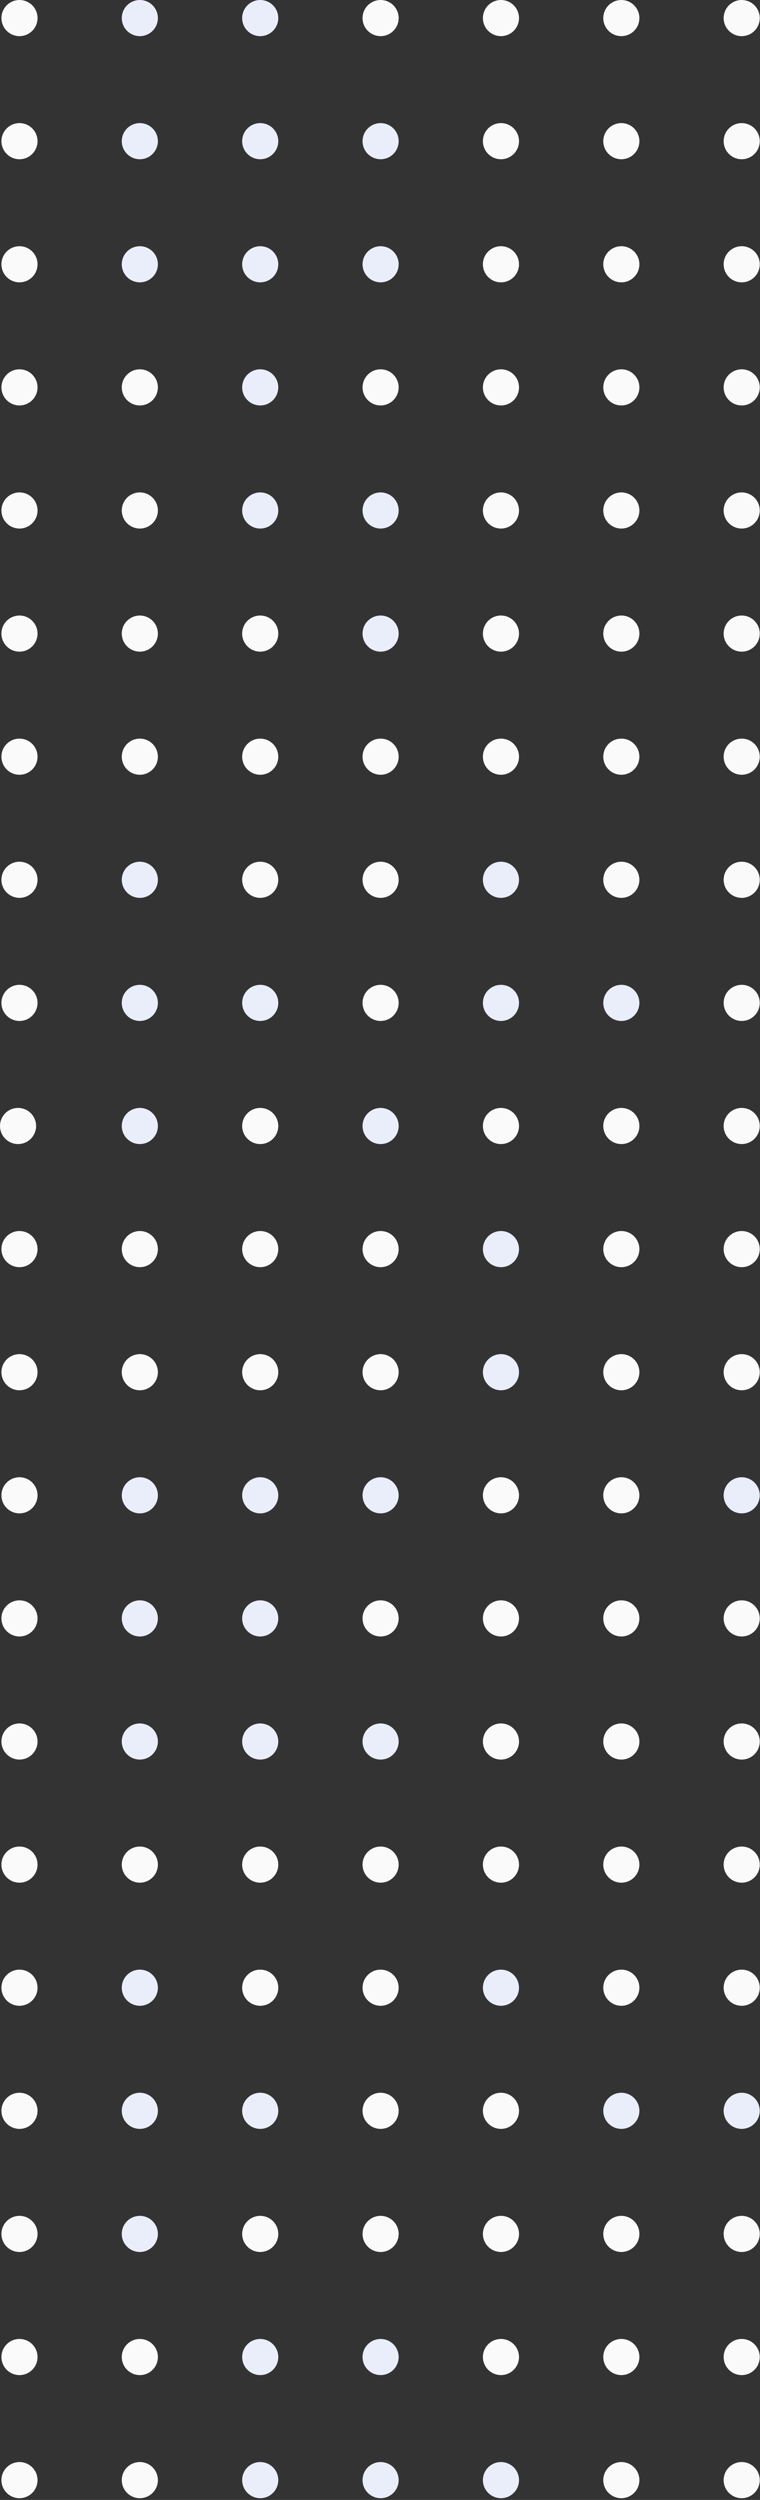 <svg width="241" height="792" viewBox="0 0 241 792" fill="none" xmlns="http://www.w3.org/2000/svg">
<rect x="0" y="0" width="241" height="792" fill="#333333" stroke="none"/>
<circle r="5.726" transform="matrix(-1 0 0 1 44.341 5.726)" fill="#EAEEFA"/>
<circle r="5.726" transform="matrix(-1 0 0 1 82.518 5.726)" fill="#EAEEFA"/>
<circle r="5.726" transform="matrix(-1 0 0 1 44.341 44.726)" fill="#EAEEFA"/>
<circle r="5.726" transform="matrix(-1 0 0 1 82.518 44.726)" fill="#EAEEFA"/>
<circle r="5.726" transform="matrix(-1 0 0 1 120.692 44.726)" fill="#EAEEFA"/>
<circle r="5.726" transform="matrix(-1 0 0 1 44.341 83.726)" fill="#EAEEFA"/>
<circle r="5.726" transform="matrix(-1 0 0 1 82.518 83.726)" fill="#EAEEFA"/>
<circle r="5.726" transform="matrix(-1 0 0 1 120.692 83.726)" fill="#EAEEFA"/>
<circle r="5.726" transform="matrix(-1 0 0 1 82.518 122.726)" fill="#EAEEFA"/>
<circle r="5.726" transform="matrix(-1 0 0 1 82.518 161.726)" fill="#EAEEFA"/>
<circle r="5.726" transform="matrix(-1 0 0 1 120.692 161.726)" fill="#EAEEFA"/>
<circle r="5.726" transform="matrix(-1 0 0 1 120.692 200.726)" fill="#EAEEFA"/>
<circle r="5.726" transform="matrix(-1 0 0 1 44.341 278.726)" fill="#EAEEFA"/>
<circle r="5.726" transform="matrix(-1 0 0 1 158.856 278.726)" fill="#EAEEFA"/>
<circle r="5.726" transform="matrix(-1 0 0 1 44.341 317.726)" fill="#EAEEFA"/>
<circle r="5.726" transform="matrix(-1 0 0 1 82.518 317.726)" fill="#EAEEFA"/>
<circle r="5.726" transform="matrix(-1 0 0 1 158.856 317.726)" fill="#EAEEFA"/>
<circle r="5.726" transform="matrix(-1 0 0 1 197.03 317.726)" fill="#EAEEFA"/>
<circle r="5.726" transform="matrix(-1 0 0 1 44.341 356.726)" fill="#EAEEFA"/>
<circle r="5.726" transform="matrix(-1 0 0 1 120.692 356.726)" fill="#EAEEFA"/>
<circle r="5.726" transform="matrix(-1 0 0 1 158.856 395.726)" fill="#EAEEFA"/>
<circle r="5.726" transform="matrix(-1 0 0 1 158.856 434.726)" fill="#EAEEFA"/>
<circle r="5.726" transform="matrix(-1 0 0 1 44.341 473.726)" fill="#EAEEFA"/>
<circle r="5.726" transform="matrix(-1 0 0 1 82.518 473.726)" fill="#EAEEFA"/>
<circle r="5.726" transform="matrix(-1 0 0 1 120.692 473.726)" fill="#EAEEFA"/>
<circle r="5.726" transform="matrix(-1 0 0 1 235.198 473.726)" fill="#EAEEFA"/>
<circle r="5.726" transform="matrix(-1 0 0 1 44.341 512.726)" fill="#EAEEFA"/>
<circle r="5.726" transform="matrix(-1 0 0 1 82.518 512.726)" fill="#EAEEFA"/>
<circle r="5.726" transform="matrix(-1 0 0 1 44.341 551.726)" fill="#EAEEFA"/>
<circle r="5.726" transform="matrix(-1 0 0 1 82.518 551.726)" fill="#EAEEFA"/>
<circle r="5.726" transform="matrix(-1 0 0 1 120.692 551.726)" fill="#EAEEFA"/>
<circle r="5.726" transform="matrix(-1 0 0 1 44.341 629.726)" fill="#EAEEFA"/>
<circle r="5.726" transform="matrix(-1 0 0 1 158.856 629.726)" fill="#EAEEFA"/>
<circle r="5.726" transform="matrix(-1 0 0 1 44.341 668.726)" fill="#EAEEFA"/>
<circle r="5.726" transform="matrix(-1 0 0 1 82.518 668.726)" fill="#EAEEFA"/>
<circle r="5.726" transform="matrix(-1 0 0 1 197.03 668.726)" fill="#EAEEFA"/>
<circle r="5.726" transform="matrix(-1 0 0 1 235.198 668.726)" fill="#EAEEFA"/>
<circle r="5.726" transform="matrix(-1 0 0 1 44.341 707.726)" fill="#EAEEFA"/>
<circle r="5.726" transform="matrix(-1 0 0 1 82.518 746.726)" fill="#EAEEFA"/>
<circle r="5.726" transform="matrix(-1 0 0 1 120.692 746.726)" fill="#EAEEFA"/>
<circle r="5.726" transform="matrix(-1 0 0 1 82.518 785.726)" fill="#EAEEFA"/>
<circle r="5.726" transform="matrix(-1 0 0 1 120.692 785.726)" fill="#EAEEFA"/>
<circle r="5.726" transform="matrix(-1 0 0 1 158.856 785.726)" fill="#EAEEFA"/>
<circle r="5.726" transform="matrix(-1 0 0 1 6.177 5.726)" fill="#FAFAFA"/>
<circle r="5.726" transform="matrix(-1 0 0 1 120.691 5.726)" fill="#FAFAFA"/>
<circle r="5.726" transform="matrix(-1 0 0 1 158.856 5.726)" fill="#FAFAFA"/>
<circle r="5.726" transform="matrix(-1 0 0 1 197.029 5.726)" fill="#FAFAFA"/>
<circle r="5.726" transform="matrix(-1 0 0 1 235.198 5.726)" fill="#FAFAFA"/>
<circle r="5.726" transform="matrix(-1 0 0 1 6.177 44.726)" fill="#FAFAFA"/>
<circle r="5.726" transform="matrix(-1 0 0 1 158.856 44.726)" fill="#FAFAFA"/>
<circle r="5.726" transform="matrix(-1 0 0 1 197.029 44.726)" fill="#FAFAFA"/>
<circle r="5.726" transform="matrix(-1 0 0 1 235.198 44.726)" fill="#FAFAFA"/>
<circle r="5.726" transform="matrix(-1 0 0 1 6.177 83.726)" fill="#FAFAFA"/>
<circle r="5.726" transform="matrix(-1 0 0 1 158.856 83.726)" fill="#FAFAFA"/>
<circle r="5.726" transform="matrix(-1 0 0 1 197.029 83.726)" fill="#FAFAFA"/>
<circle r="5.726" transform="matrix(-1 0 0 1 235.198 83.726)" fill="#FAFAFA"/>
<circle r="5.726" transform="matrix(-1 0 0 1 6.177 122.726)" fill="#FAFAFA"/>
<circle r="5.726" transform="matrix(-1 0 0 1 44.341 122.726)" fill="#FAFAFA"/>
<circle r="5.726" transform="matrix(-1 0 0 1 120.691 122.726)" fill="#FAFAFA"/>
<circle r="5.726" transform="matrix(-1 0 0 1 158.856 122.726)" fill="#FAFAFA"/>
<circle r="5.726" transform="matrix(-1 0 0 1 197.029 122.726)" fill="#FAFAFA"/>
<circle r="5.726" transform="matrix(-1 0 0 1 235.198 122.726)" fill="#FAFAFA"/>
<circle r="5.726" transform="matrix(-1 0 0 1 6.177 161.726)" fill="#FAFAFA"/>
<circle r="5.726" transform="matrix(-1 0 0 1 44.341 161.726)" fill="#FAFAFA"/>
<circle r="5.726" transform="matrix(-1 0 0 1 158.856 161.726)" fill="#FAFAFA"/>
<circle r="5.726" transform="matrix(-1 0 0 1 197.029 161.726)" fill="#FAFAFA"/>
<circle r="5.726" transform="matrix(-1 0 0 1 235.198 161.726)" fill="#FAFAFA"/>
<circle r="5.726" transform="matrix(-1 0 0 1 6.177 200.726)" fill="#FAFAFA"/>
<circle r="5.726" transform="matrix(-1 0 0 1 44.341 200.726)" fill="#FAFAFA"/>
<circle r="5.726" transform="matrix(-1 0 0 1 82.518 200.726)" fill="#FAFAFA"/>
<circle r="5.726" transform="matrix(-1 0 0 1 158.856 200.726)" fill="#FAFAFA"/>
<circle r="5.726" transform="matrix(-1 0 0 1 197.029 200.726)" fill="#FAFAFA"/>
<circle r="5.726" transform="matrix(-1 0 0 1 235.198 200.726)" fill="#FAFAFA"/>
<circle r="5.726" transform="matrix(-1 0 0 1 6.177 239.726)" fill="#FAFAFA"/>
<circle r="5.726" transform="matrix(-1 0 0 1 44.341 239.726)" fill="#FAFAFA"/>
<circle r="5.726" transform="matrix(-1 0 0 1 82.518 239.726)" fill="#FAFAFA"/>
<circle r="5.726" transform="matrix(-1 0 0 1 120.691 239.726)" fill="#FAFAFA"/>
<circle r="5.726" transform="matrix(-1 0 0 1 158.856 239.726)" fill="#FAFAFA"/>
<circle r="5.726" transform="matrix(-1 0 0 1 197.029 239.726)" fill="#FAFAFA"/>
<circle r="5.726" transform="matrix(-1 0 0 1 235.198 239.726)" fill="#FAFAFA"/>
<circle r="5.726" transform="matrix(-1 0 0 1 6.177 278.726)" fill="#FAFAFA"/>
<circle r="5.726" transform="matrix(-1 0 0 1 82.518 278.726)" fill="#FAFAFA"/>
<circle r="5.726" transform="matrix(-1 0 0 1 120.691 278.726)" fill="#FAFAFA"/>
<circle r="5.726" transform="matrix(-1 0 0 1 197.029 278.726)" fill="#FAFAFA"/>
<circle r="5.726" transform="matrix(-1 0 0 1 235.198 278.726)" fill="#FAFAFA"/>
<circle r="5.726" transform="matrix(-1 0 0 1 6.177 317.726)" fill="#FAFAFA"/>
<circle r="5.726" transform="matrix(-1 0 0 1 120.691 317.726)" fill="#FAFAFA"/>
<circle r="5.726" transform="matrix(-1 0 0 1 235.198 317.726)" fill="#FAFAFA"/>
<circle r="5.726" transform="matrix(-1 0 0 1 5.726 356.726)" fill="#FAFAFA"/>
<circle r="5.726" transform="matrix(-1 0 0 1 82.518 356.726)" fill="#FAFAFA"/>
<circle r="5.726" transform="matrix(-1 0 0 1 158.856 356.726)" fill="#FAFAFA"/>
<circle r="5.726" transform="matrix(-1 0 0 1 197.029 356.726)" fill="#FAFAFA"/>
<circle r="5.726" transform="matrix(-1 0 0 1 235.198 356.726)" fill="#FAFAFA"/>
<circle r="5.726" transform="matrix(-1 0 0 1 6.177 395.726)" fill="#FAFAFA"/>
<circle r="5.726" transform="matrix(-1 0 0 1 44.341 395.726)" fill="#FAFAFA"/>
<circle r="5.726" transform="matrix(-1 0 0 1 82.518 395.726)" fill="#FAFAFA"/>
<circle r="5.726" transform="matrix(-1 0 0 1 120.691 395.726)" fill="#FAFAFA"/>
<circle r="5.726" transform="matrix(-1 0 0 1 197.029 395.726)" fill="#FAFAFA"/>
<circle r="5.726" transform="matrix(-1 0 0 1 235.198 395.726)" fill="#FAFAFA"/>
<circle r="5.726" transform="matrix(-1 0 0 1 6.177 434.726)" fill="#FAFAFA"/>
<circle r="5.726" transform="matrix(-1 0 0 1 44.341 434.726)" fill="#FAFAFA"/>
<circle r="5.726" transform="matrix(-1 0 0 1 82.518 434.726)" fill="#FAFAFA"/>
<circle r="5.726" transform="matrix(-1 0 0 1 120.691 434.726)" fill="#FAFAFA"/>
<circle r="5.726" transform="matrix(-1 0 0 1 197.029 434.726)" fill="#FAFAFA"/>
<circle r="5.726" transform="matrix(-1 0 0 1 235.198 434.726)" fill="#FAFAFA"/>
<circle r="5.726" transform="matrix(-1 0 0 1 6.177 473.726)" fill="#FAFAFA"/>
<circle r="5.726" transform="matrix(-1 0 0 1 158.856 473.726)" fill="#FAFAFA"/>
<circle r="5.726" transform="matrix(-1 0 0 1 197.029 473.726)" fill="#FAFAFA"/>
<circle r="5.726" transform="matrix(-1 0 0 1 6.177 512.726)" fill="#FAFAFA"/>
<circle r="5.726" transform="matrix(-1 0 0 1 120.691 512.726)" fill="#FAFAFA"/>
<circle r="5.726" transform="matrix(-1 0 0 1 158.856 512.726)" fill="#FAFAFA"/>
<circle r="5.726" transform="matrix(-1 0 0 1 197.029 512.726)" fill="#FAFAFA"/>
<circle r="5.726" transform="matrix(-1 0 0 1 235.198 512.726)" fill="#FAFAFA"/>
<circle r="5.726" transform="matrix(-1 0 0 1 6.177 551.726)" fill="#FAFAFA"/>
<circle r="5.726" transform="matrix(-1 0 0 1 158.856 551.726)" fill="#FAFAFA"/>
<circle r="5.726" transform="matrix(-1 0 0 1 197.029 551.726)" fill="#FAFAFA"/>
<circle r="5.726" transform="matrix(-1 0 0 1 235.198 551.726)" fill="#FAFAFA"/>
<circle r="5.726" transform="matrix(-1 0 0 1 6.177 590.726)" fill="#FAFAFA"/>
<circle r="5.726" transform="matrix(-1 0 0 1 44.341 590.726)" fill="#FAFAFA"/>
<circle r="5.726" transform="matrix(-1 0 0 1 82.518 590.726)" fill="#FAFAFA"/>
<circle r="5.726" transform="matrix(-1 0 0 1 120.691 590.726)" fill="#FAFAFA"/>
<circle r="5.726" transform="matrix(-1 0 0 1 158.856 590.726)" fill="#FAFAFA"/>
<circle r="5.726" transform="matrix(-1 0 0 1 197.029 590.726)" fill="#FAFAFA"/>
<circle r="5.726" transform="matrix(-1 0 0 1 235.198 590.726)" fill="#FAFAFA"/>
<circle r="5.726" transform="matrix(-1 0 0 1 6.177 629.726)" fill="#FAFAFA"/>
<circle r="5.726" transform="matrix(-1 0 0 1 82.518 629.726)" fill="#FAFAFA"/>
<circle r="5.726" transform="matrix(-1 0 0 1 120.691 629.726)" fill="#FAFAFA"/>
<circle r="5.726" transform="matrix(-1 0 0 1 197.029 629.726)" fill="#FAFAFA"/>
<circle r="5.726" transform="matrix(-1 0 0 1 235.198 629.726)" fill="#FAFAFA"/>
<circle r="5.726" transform="matrix(-1 0 0 1 6.177 668.726)" fill="#FAFAFA"/>
<circle r="5.726" transform="matrix(-1 0 0 1 120.691 668.726)" fill="#FAFAFA"/>
<circle r="5.726" transform="matrix(-1 0 0 1 158.856 668.726)" fill="#FAFAFA"/>
<circle r="5.726" transform="matrix(-1 0 0 1 6.177 707.726)" fill="#FAFAFA"/>
<circle r="5.726" transform="matrix(-1 0 0 1 82.518 707.726)" fill="#FAFAFA"/>
<circle r="5.726" transform="matrix(-1 0 0 1 120.691 707.726)" fill="#FAFAFA"/>
<circle r="5.726" transform="matrix(-1 0 0 1 158.856 707.726)" fill="#FAFAFA"/>
<circle r="5.726" transform="matrix(-1 0 0 1 197.029 707.726)" fill="#FAFAFA"/>
<circle r="5.726" transform="matrix(-1 0 0 1 235.198 707.726)" fill="#FAFAFA"/>
<circle r="5.726" transform="matrix(-1 0 0 1 6.177 746.726)" fill="#FAFAFA"/>
<circle r="5.726" transform="matrix(-1 0 0 1 44.341 746.726)" fill="#FAFAFA"/>
<circle r="5.726" transform="matrix(-1 0 0 1 158.856 746.726)" fill="#FAFAFA"/>
<circle r="5.726" transform="matrix(-1 0 0 1 197.029 746.726)" fill="#FAFAFA"/>
<circle r="5.726" transform="matrix(-1 0 0 1 235.198 746.726)" fill="#FAFAFA"/>
<circle r="5.726" transform="matrix(-1 0 0 1 6.177 785.726)" fill="#FAFAFA"/>
<circle r="5.726" transform="matrix(-1 0 0 1 44.341 785.726)" fill="#FAFAFA"/>
<circle r="5.726" transform="matrix(-1 0 0 1 197.029 785.726)" fill="#FAFAFA"/>
<circle r="5.726" transform="matrix(-1 0 0 1 235.198 785.726)" fill="#FAFAFA"/>
</svg>
